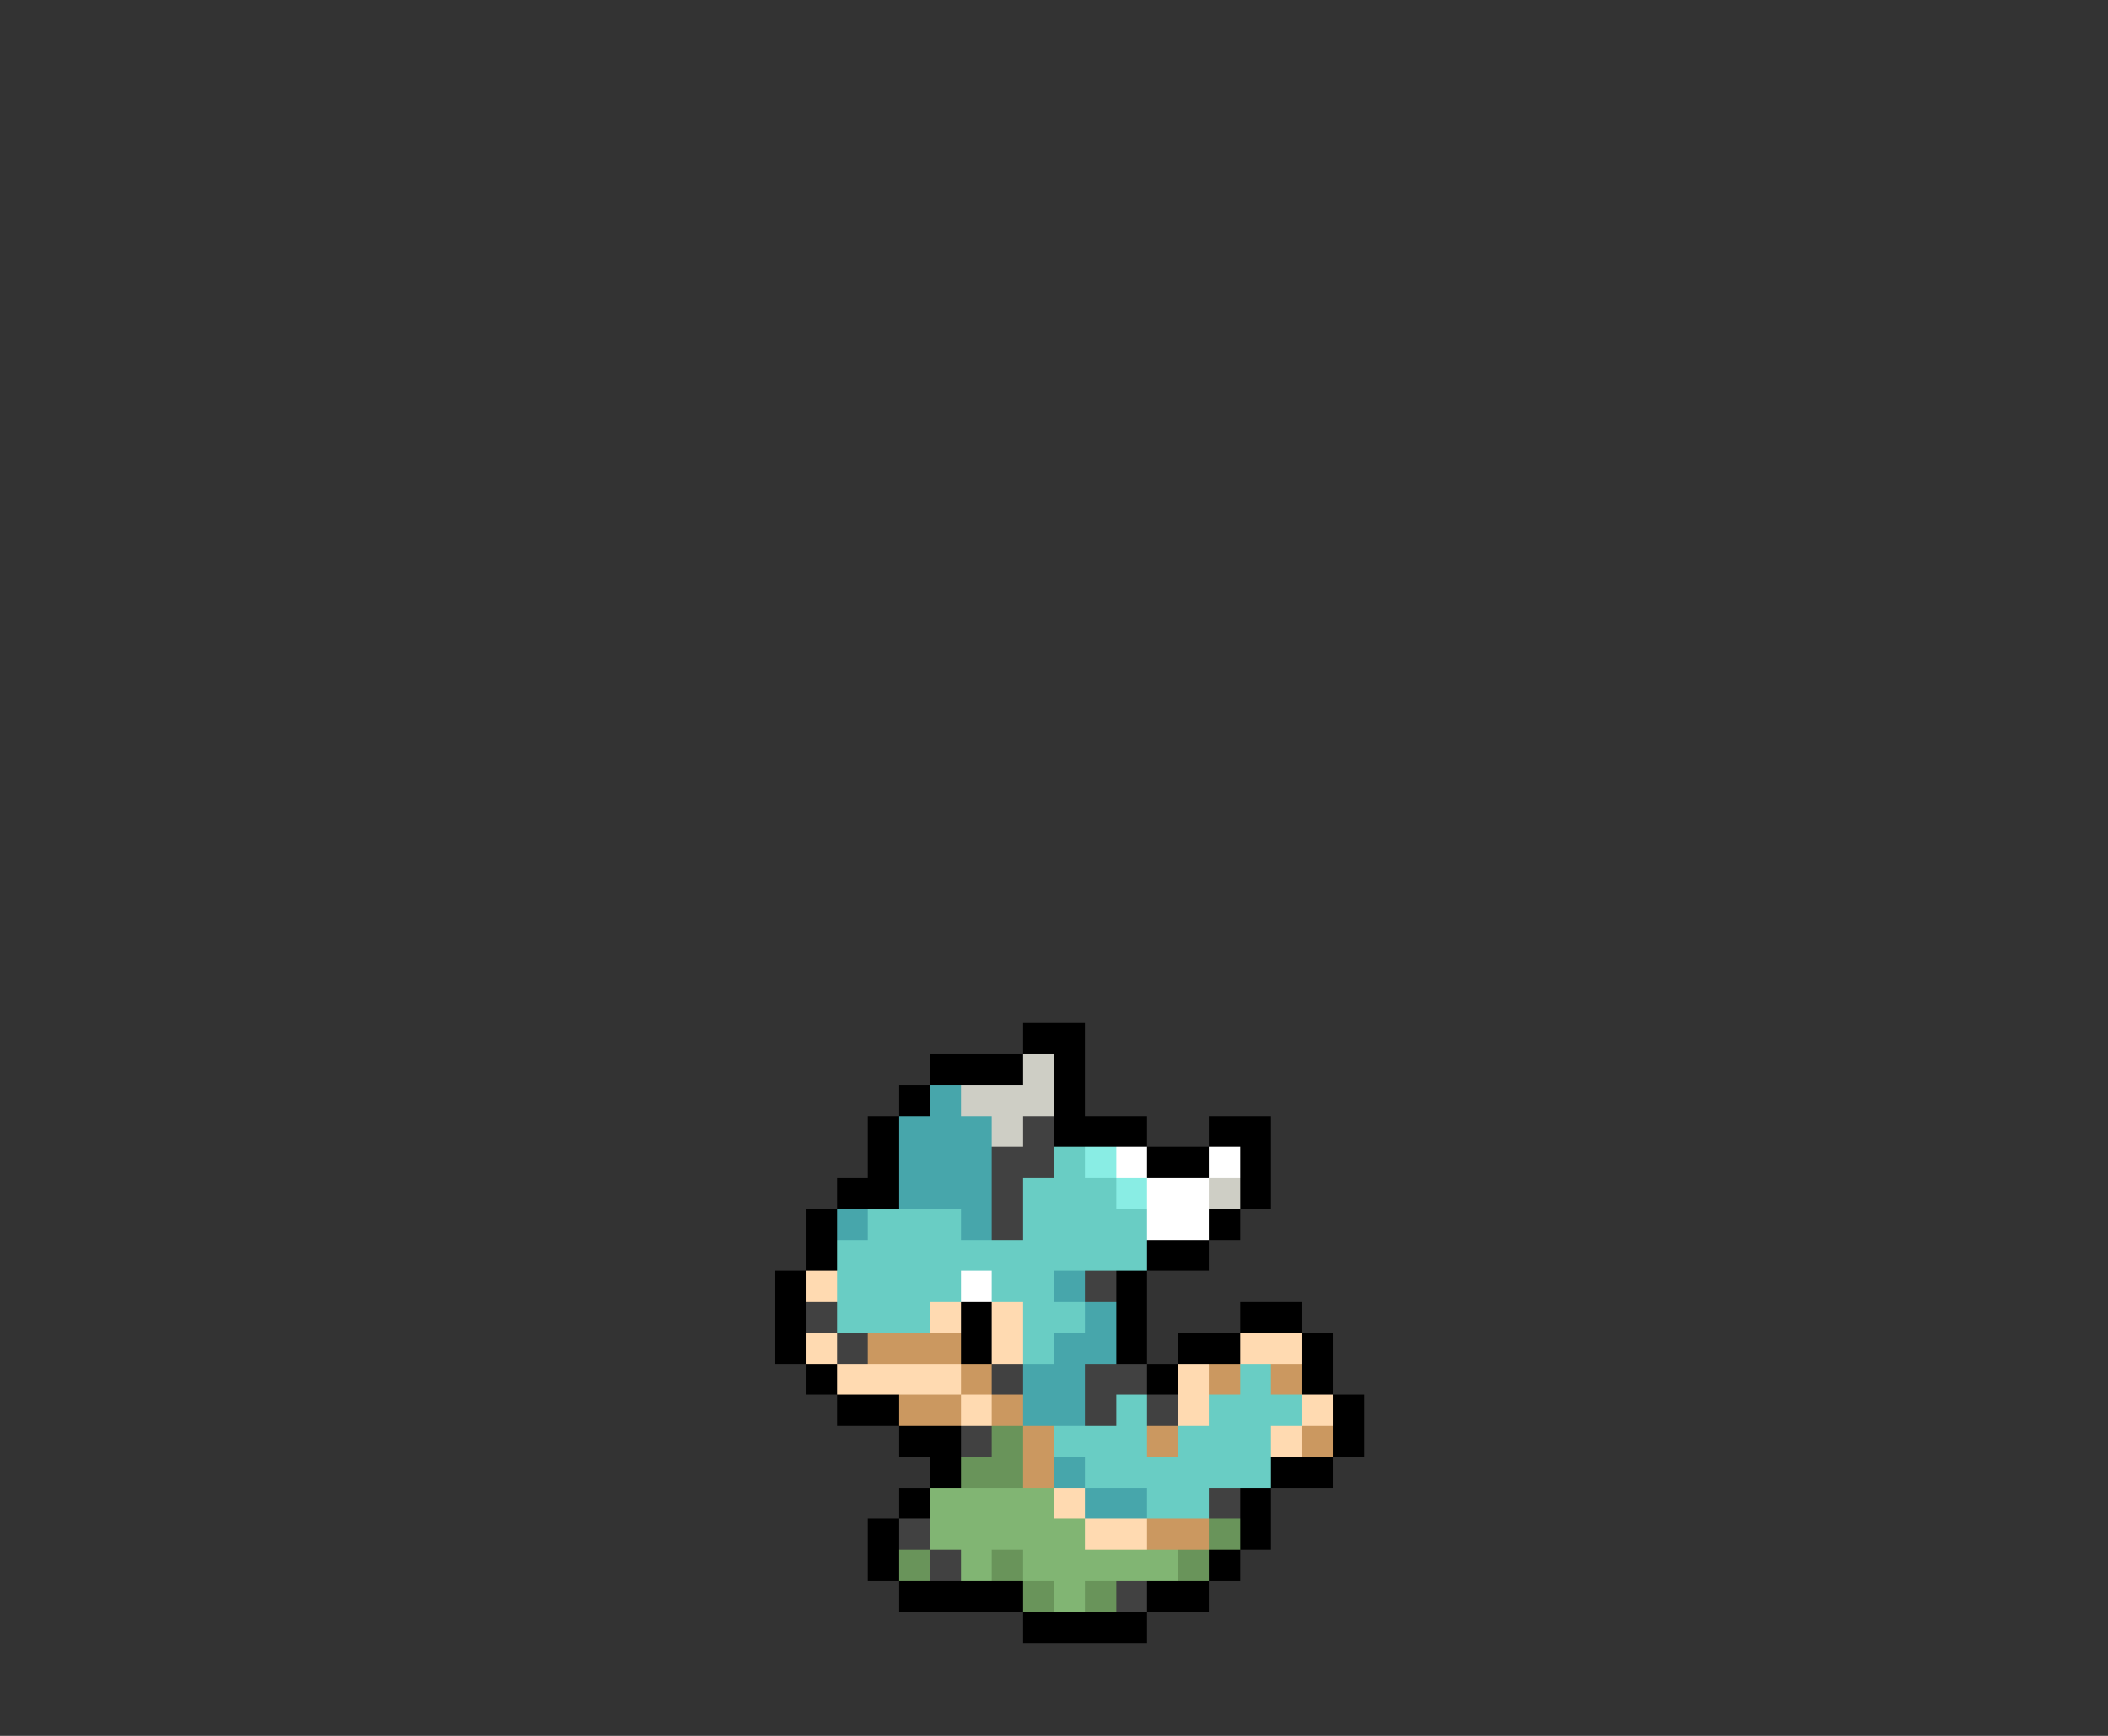 <svg xmlns="http://www.w3.org/2000/svg" viewBox="0 -0.5 68 56" shape-rendering="crispEdges">
<rect x="0" y="-0.5" width="68" height="56" fill="#333333" stroke="none"/>
<path stroke="#000000" d="M33 33h2M30 34h3M34 34h1M29 35h1M34 35h1M28 36h1M34 36h3M39 36h2M28 37h1M37 37h2M40 37h1M27 38h2M40 38h1M26 39h1M39 39h1M26 40h1M37 40h2M25 41h1M36 41h1M25 42h1M31 42h1M36 42h1M40 42h2M25 43h1M31 43h1M36 43h1M38 43h2M42 43h1M26 44h1M37 44h1M42 44h1M27 45h2M43 45h1M29 46h2M43 46h1M30 47h1M41 47h2M29 48h1M40 48h1M28 49h1M40 49h1M28 50h1M39 50h1M29 51h4M37 51h2M33 52h4" />
<path stroke="#cecec5" d="M33 34h1M31 35h3M32 36h1M39 38h1" />
<path stroke="#47a6ab" d="M30 35h1M29 36h3M29 37h3M29 38h3M27 39h1M31 39h1M34 41h1M35 42h1M34 43h2M33 44h2M33 45h2M34 47h1M35 48h2" />
<path stroke="#414141" d="M33 36h1M32 37h2M32 38h1M32 39h1M35 41h1M26 42h1M27 43h1M32 44h1M35 44h2M35 45h1M37 45h1M31 46h1M39 48h1M29 49h1M30 50h1M36 51h1" />
<path stroke="#69cdc4" d="M34 37h1M33 38h3M28 39h3M33 39h4M27 40h10M27 41h4M32 41h2M27 42h3M33 42h2M33 43h1M40 44h1M36 45h1M39 45h3M34 46h3M38 46h3M35 47h6M37 48h2" />
<path stroke="#89ede4" d="M35 37h1M36 38h1" />
<path stroke="#ffffff" d="M36 37h1M39 37h1M37 38h2M37 39h2M31 41h1" />
<path stroke="#ffdab1" d="M26 41h1M30 42h1M32 42h1M26 43h1M32 43h1M40 43h2M27 44h4M38 44h1M31 45h1M38 45h1M42 45h1M41 46h1M34 48h1M35 49h2" />
<path stroke="#cb9860" d="M28 43h3M31 44h1M39 44h1M41 44h1M29 45h2M32 45h1M33 46h1M37 46h1M42 46h1M33 47h1M37 49h2" />
<path stroke="#69945a" d="M32 46h1M31 47h2M39 49h1M29 50h1M32 50h1M38 50h1M33 51h1M35 51h1" />
<path stroke="#81b573" d="M30 48h4M30 49h5M31 50h1M33 50h5M34 51h1" />
</svg>